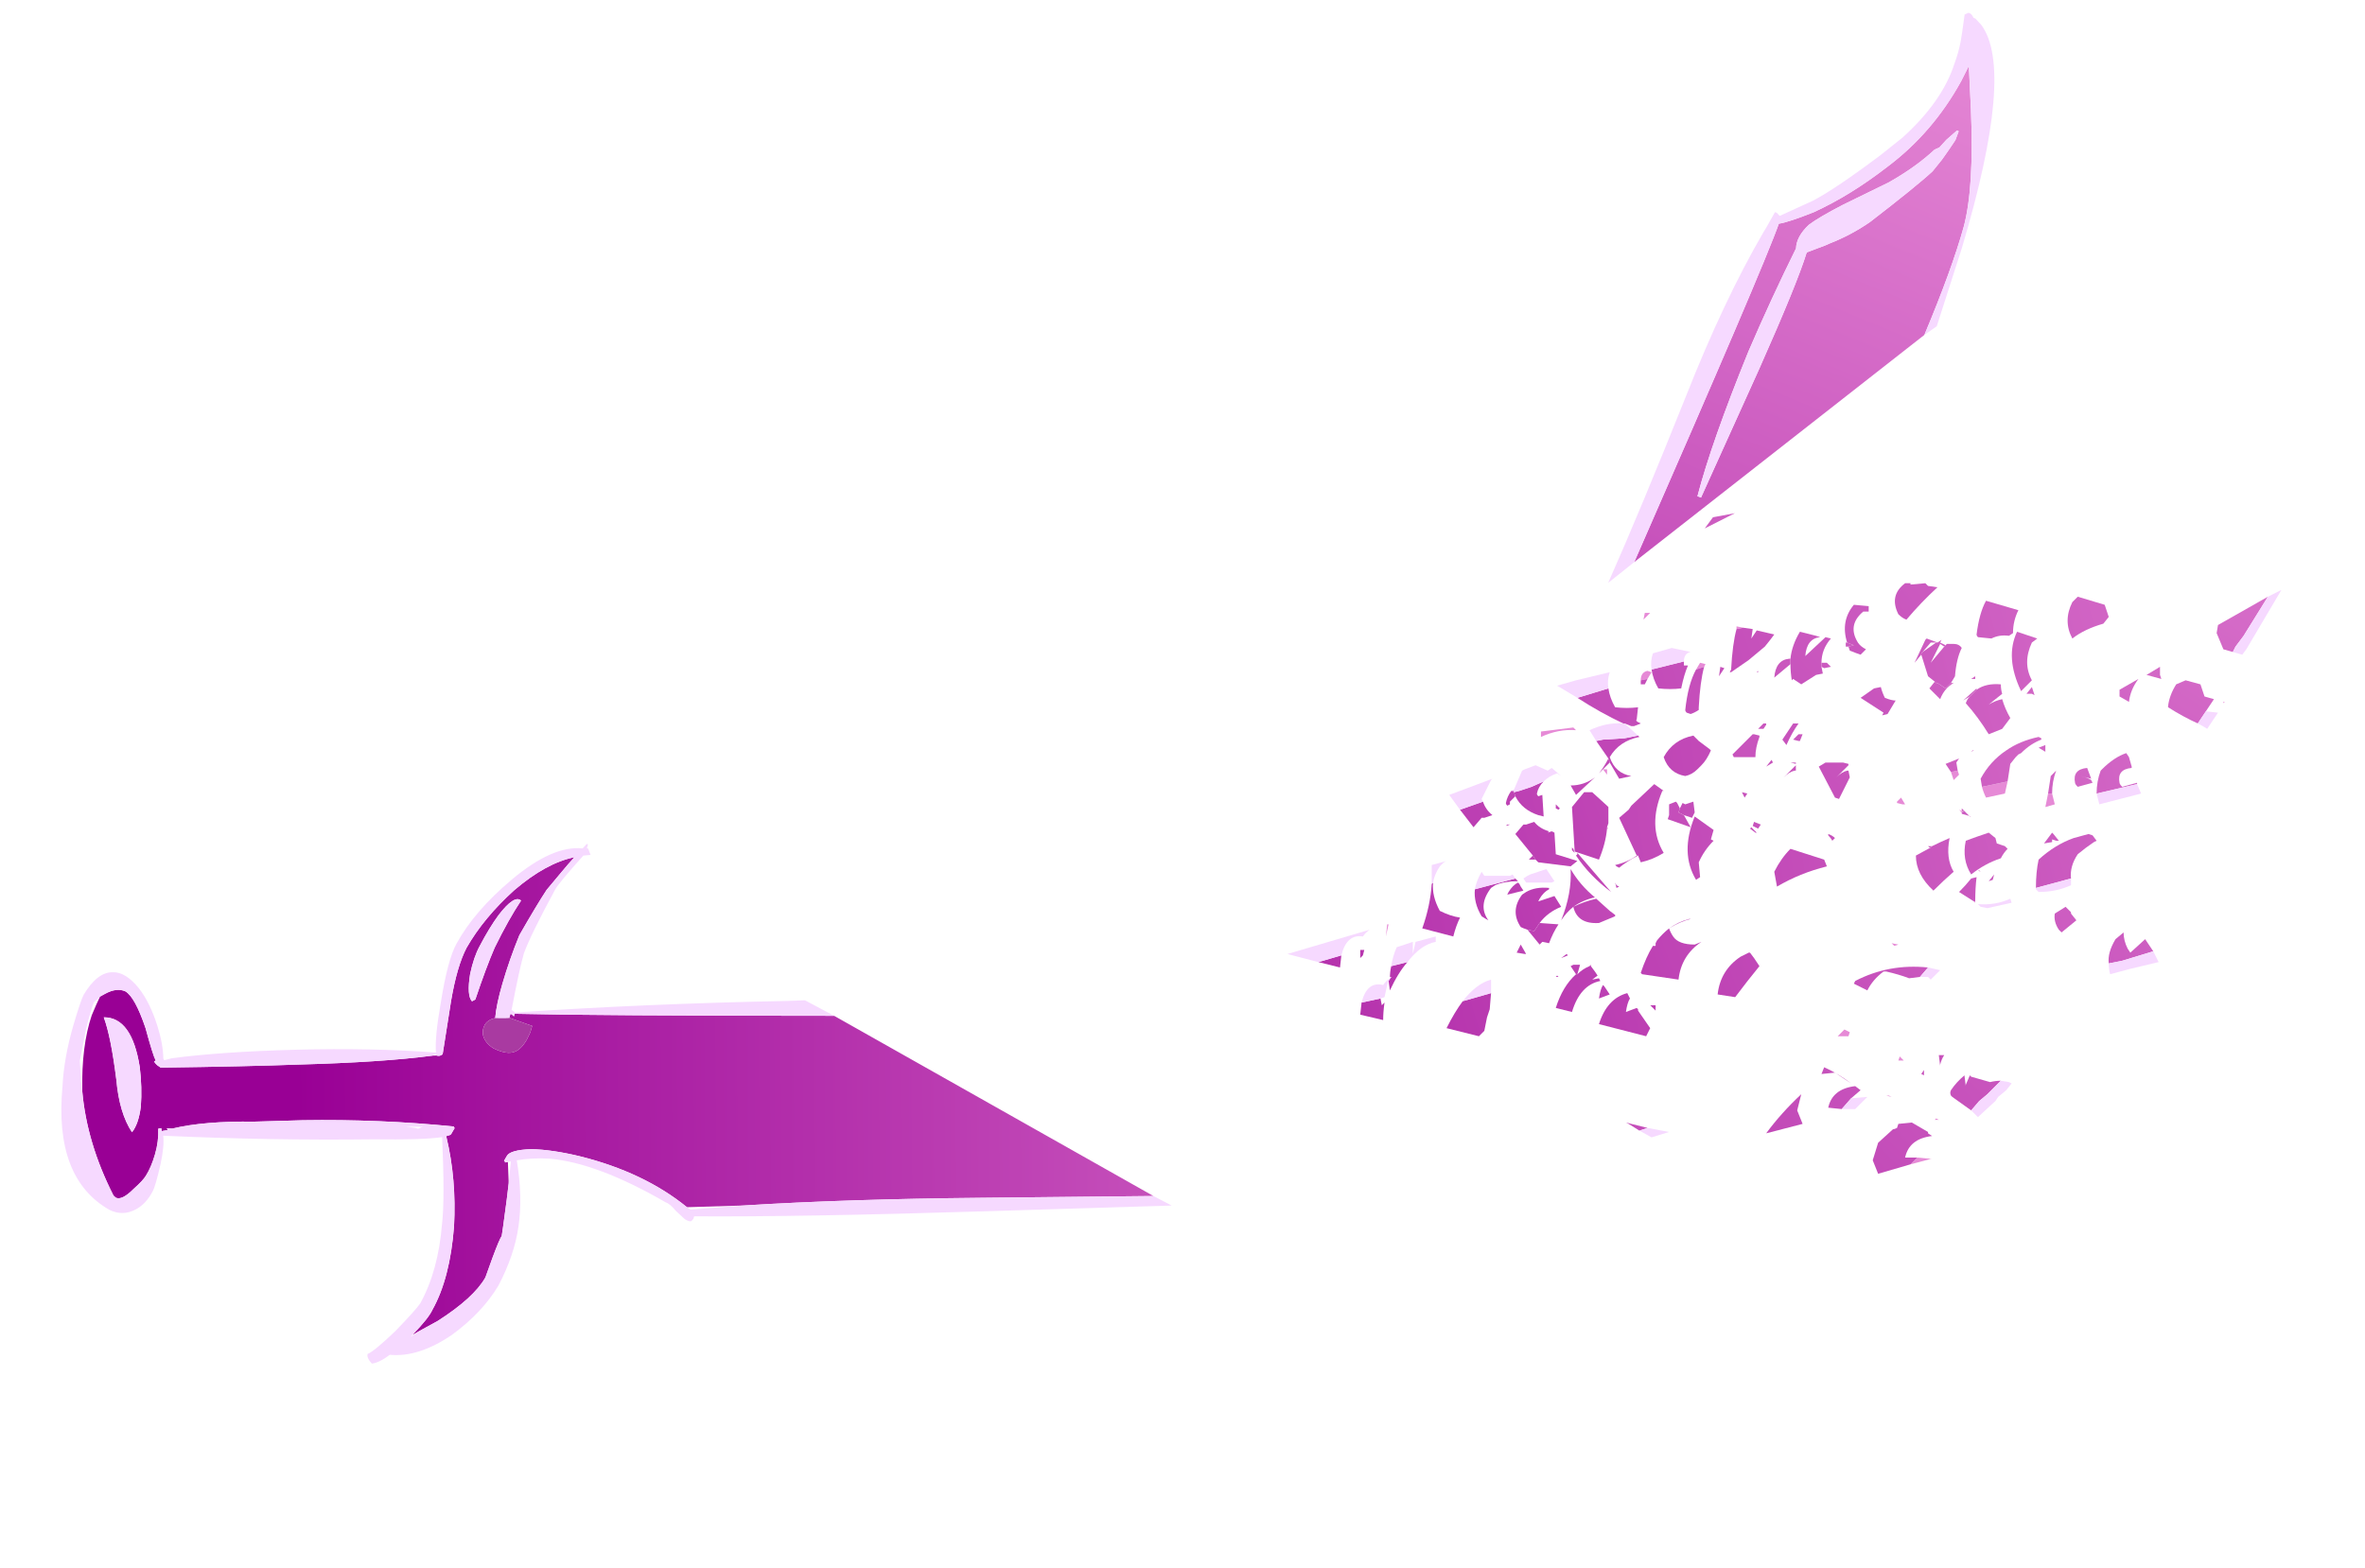 <?xml version="1.0" encoding="UTF-8" standalone="no"?>
<svg xmlns:ffdec="https://www.free-decompiler.com/flash" xmlns:xlink="http://www.w3.org/1999/xlink" ffdec:objectType="frame" height="407.05px" width="613.75px" xmlns="http://www.w3.org/2000/svg">
  <g transform="matrix(1.0, 0.0, 0.0, 1.0, 301.9, 250.8)">
    <use ffdec:characterId="2367" height="13.7" transform="matrix(6.36, -2.904, 2.904, 6.36, 75.662, -186.626)" width="21.25" xlink:href="#shape0"/>
    <use ffdec:characterId="2368" height="22.35" transform="matrix(6.713, 1.96, -1.96, 6.713, -256.594, -74.597)" width="41.0" xlink:href="#shape1"/>
    <use ffdec:characterId="2375" height="21.9" transform="matrix(7.0, 0.0, 0.0, 7.0, 32.2, -99.4)" width="36.85" xlink:href="#shape2"/>
  </g>
  <defs>
    <g id="shape0" transform="matrix(1.0, 0.0, 0.0, 1.0, 0.0, 13.7)">
      <path d="M5.35 -0.4 L4.1 -0.35 4.55 -0.6 5.35 -0.4" fill="url(#gradient0)" fill-rule="evenodd" stroke="none"/>
      <path d="M14.5 -3.5 L1.2 -0.3 Q10.15 -8.3 11.3 -9.5 11.65 -9.4 12.65 -9.35 14.15 -9.35 15.85 -9.75 17.9 -10.2 19.65 -11.5 L20.15 -11.9 19.55 -10.4 Q18.45 -7.7 17.5 -6.55 16.45 -5.3 14.5 -3.5 M4.35 -1.55 L4.45 -1.45 8.4 -4.9 Q11.0 -7.2 11.8 -8.1 L12.55 -8.05 12.7 -8.05 Q13.55 -8.0 14.4 -8.15 16.55 -8.65 17.3 -8.9 L17.8 -9.15 Q18.15 -9.35 18.55 -9.6 L18.8 -9.85 18.75 -9.9 18.25 -9.75 17.9 -9.6 17.7 -9.6 Q16.8 -9.3 15.65 -9.2 L13.75 -9.15 Q12.75 -9.1 12.3 -9.0 11.7 -8.8 11.5 -8.4 9.9 -7.1 8.3 -5.65 5.65 -3.15 4.35 -1.55" fill="url(#gradient1)" fill-rule="evenodd" stroke="none"/>
      <path d="M1.2 -0.3 L0.0 0.0 Q2.2 -1.95 5.5 -5.1 8.25 -7.75 10.65 -9.45 L10.8 -9.55 11.35 -9.95 11.4 -9.9 11.45 -9.75 12.8 -9.75 Q13.75 -9.8 15.8 -10.25 L16.8 -10.5 Q18.7 -11.1 19.7 -12.2 20.0 -12.5 20.25 -12.85 L20.45 -13.15 20.8 -13.7 20.95 -13.7 Q21.05 -13.65 21.05 -13.45 L21.1 -13.4 21.2 -13.1 Q21.65 -11.05 17.1 -5.85 16.15 -4.8 15.05 -3.6 L14.5 -3.5 Q16.45 -5.3 17.5 -6.55 18.45 -7.7 19.55 -10.4 L20.15 -11.9 19.65 -11.5 Q17.9 -10.2 15.85 -9.75 14.15 -9.35 12.65 -9.35 11.65 -9.4 11.3 -9.5 10.15 -8.3 1.2 -0.3 M4.35 -1.55 Q5.65 -3.15 8.3 -5.65 9.9 -7.1 11.5 -8.4 11.7 -8.8 12.3 -9.0 12.75 -9.1 13.75 -9.15 L15.65 -9.2 Q16.8 -9.3 17.7 -9.6 L17.9 -9.6 18.25 -9.75 18.75 -9.9 18.8 -9.85 18.55 -9.6 Q18.15 -9.35 17.8 -9.15 L17.3 -8.9 Q16.55 -8.65 14.4 -8.15 13.55 -8.0 12.7 -8.05 L12.55 -8.05 11.8 -8.1 Q11.0 -7.2 8.4 -4.9 L4.45 -1.45 4.35 -1.55" fill="#f6d9ff" fill-rule="evenodd" stroke="none"/>
    </g>
    <linearGradient color-interpolation="linearRGB" gradientTransform="matrix(0.034, -0.008, 0.005, 0.02, -4.0, 3.7)" gradientUnits="userSpaceOnUse" id="gradient0" spreadMethod="pad" x1="-819.2" x2="819.2">
      <stop offset="0.0" stop-color="#990095"/>
      <stop offset="0.988" stop-color="#e68ad6"/>
    </linearGradient>
    <linearGradient color-interpolation="linearRGB" gradientTransform="matrix(0.026, -0.024, 0.014, 0.015, 1.35, 6.4)" gradientUnits="userSpaceOnUse" id="gradient1" spreadMethod="pad" x1="-819.2" x2="819.2">
      <stop offset="0.0" stop-color="#990095"/>
      <stop offset="0.988" stop-color="#e68ad6"/>
    </linearGradient>
    <g id="shape1" transform="matrix(1.0, 0.0, 0.0, 1.0, 0.0, 22.35)">
      <path d="M19.55 -22.35 L19.55 -22.35" fill="url(#gradient2)" fill-rule="evenodd" stroke="none"/>
      <path d="M27.0 -17.2 L40.25 -14.1 34.15 -12.25 Q29.35 -10.8 25.75 -9.5 L23.75 -8.85 Q21.85 -9.65 19.4 -9.55 18.35 -9.5 17.6 -9.3 16.85 -9.05 16.8 -8.8 L16.75 -8.6 Q16.8 -8.6 16.8 -8.55 L16.9 -8.6 17.15 -7.85 17.25 -7.25 Q17.45 -5.95 17.45 -5.9 17.4 -5.75 17.35 -5.05 L17.3 -4.25 Q17.1 -3.4 16.05 -2.2 L15.5 -1.65 15.3 -1.45 Q15.7 -2.2 15.75 -2.55 16.05 -3.85 15.65 -5.75 15.25 -7.45 14.45 -8.85 L14.45 -8.85 14.45 -8.9 Q14.6 -8.95 14.6 -9.05 L14.65 -9.25 14.6 -9.3 Q11.9 -8.8 9.15 -7.95 L7.45 -7.4 Q5.65 -6.9 4.6 -6.3 L4.4 -6.25 4.45 -6.2 4.25 -6.1 4.2 -6.2 4.1 -6.15 Q4.25 -5.7 4.25 -5.2 4.25 -4.7 4.15 -4.35 4.1 -4.15 3.85 -3.75 3.55 -3.2 3.3 -3.25 L3.2 -3.3 Q1.7 -4.9 1.0 -6.7 0.5 -8.3 0.55 -9.5 0.6 -9.95 0.65 -10.25 L0.8 -10.4 Q1.15 -10.75 1.5 -10.7 1.9 -10.6 2.6 -9.6 3.15 -8.7 3.3 -8.55 L3.25 -8.5 Q3.3 -8.45 3.4 -8.4 L3.55 -8.35 Q6.65 -9.3 8.45 -9.9 11.4 -10.85 13.1 -11.6 L13.25 -11.65 Q13.35 -11.65 13.4 -11.7 L13.45 -11.75 13.45 -11.8 13.2 -13.75 Q13.05 -15.05 13.2 -15.8 13.5 -17.05 14.3 -18.35 15.15 -19.65 16.1 -20.15 15.95 -19.85 15.8 -19.5 L15.45 -18.7 Q15.25 -18.05 14.95 -16.8 14.85 -15.85 14.85 -14.9 14.85 -14.1 14.95 -13.6 14.7 -13.45 14.65 -13.25 14.6 -13.05 14.7 -12.85 14.85 -12.6 15.2 -12.5 15.75 -12.4 16.0 -12.6 16.2 -12.75 16.3 -13.15 L16.35 -13.45 16.35 -13.7 15.45 -13.75 15.45 -13.9 15.5 -13.9 15.6 -13.85 15.6 -13.95 Q18.6 -14.75 27.0 -17.2 M2.8 -8.15 Q2.0 -9.85 1.0 -9.55 1.45 -8.95 2.1 -7.45 2.55 -6.3 3.2 -5.75 3.35 -6.1 3.25 -6.75 3.1 -7.45 2.8 -8.15 M13.65 -16.0 Q13.55 -15.55 13.6 -14.9 13.7 -14.1 13.95 -13.95 L14.05 -14.05 Q14.1 -15.3 14.2 -16.1 14.4 -17.25 14.65 -18.05 14.35 -18.2 14.0 -17.3 13.8 -16.75 13.65 -16.0" fill="url(#gradient3)" fill-rule="evenodd" stroke="none"/>
      <path d="M14.95 -13.6 L15.3 -13.7 15.45 -13.75 16.35 -13.7 16.35 -13.45 16.3 -13.15 Q16.2 -12.75 16.0 -12.6 15.75 -12.4 15.2 -12.5 14.85 -12.6 14.7 -12.85 14.6 -13.05 14.65 -13.25 14.7 -13.45 14.95 -13.6" fill="#a93aa1" fill-rule="evenodd" stroke="none"/>
      <path d="M40.25 -14.1 L41.0 -13.95 34.55 -11.85 Q27.8 -9.65 24.1 -8.6 L24.1 -8.5 24.05 -8.4 Q24.0 -8.35 23.8 -8.4 L23.4 -8.6 Q23.1 -8.8 22.95 -8.8 20.1 -9.5 18.35 -9.15 17.7 -9.0 17.2 -8.75 17.8 -7.5 17.95 -6.4 18.1 -5.35 17.85 -4.1 17.55 -2.95 16.7 -1.85 15.75 -0.7 14.7 -0.5 14.4 -0.1 14.15 0.0 13.9 -0.15 13.9 -0.3 14.1 -0.45 14.65 -1.4 15.15 -2.35 15.25 -2.65 15.55 -4.0 15.2 -5.7 15.05 -6.6 14.3 -8.8 13.65 -8.5 11.85 -8.0 8.25 -6.9 4.35 -5.95 4.5 -5.6 4.55 -4.9 4.6 -4.05 4.55 -3.85 4.45 -3.35 4.15 -3.05 3.75 -2.65 3.2 -2.75 0.9 -3.3 0.25 -6.65 0.0 -7.7 0.0 -8.95 0.0 -9.9 0.05 -10.15 0.3 -11.1 0.85 -11.25 1.3 -11.4 1.95 -10.95 2.5 -10.55 3.0 -9.8 3.4 -9.2 3.55 -8.7 L3.6 -8.65 3.85 -8.8 Q5.55 -9.55 8.2 -10.4 10.85 -11.25 13.2 -11.75 13.0 -12.25 12.85 -13.6 12.65 -15.2 12.8 -15.85 13.1 -17.2 14.1 -18.7 15.2 -20.35 16.3 -20.55 L16.4 -20.75 16.45 -20.75 16.45 -20.6 16.5 -20.6 16.65 -20.4 16.4 -20.3 Q15.8 -19.05 15.75 -18.8 15.35 -16.95 15.3 -16.2 15.3 -15.6 15.45 -14.05 15.5 -14.05 15.6 -14.0 20.25 -15.7 25.2 -17.25 L25.8 -17.45 27.0 -17.2 Q18.6 -14.75 15.6 -13.95 L15.6 -13.85 15.5 -13.9 15.45 -13.9 15.45 -13.75 15.3 -13.7 14.95 -13.6 Q14.85 -14.1 14.85 -14.9 14.85 -15.85 14.95 -16.8 15.25 -18.05 15.45 -18.7 L15.8 -19.5 Q15.95 -19.85 16.1 -20.15 15.15 -19.65 14.3 -18.35 13.5 -17.05 13.2 -15.8 13.05 -15.05 13.2 -13.75 L13.45 -11.8 13.45 -11.75 13.4 -11.7 Q13.35 -11.65 13.25 -11.65 L13.2 -11.7 13.1 -11.6 Q11.4 -10.85 8.45 -9.9 6.65 -9.3 3.55 -8.35 L3.4 -8.4 Q3.3 -8.45 3.25 -8.5 L3.3 -8.55 Q3.15 -8.7 2.6 -9.6 1.9 -10.6 1.5 -10.7 1.15 -10.75 0.8 -10.4 L0.65 -10.25 0.5 -10.0 Q0.45 -9.75 0.5 -8.85 0.55 -8.3 0.6 -7.75 L0.85 -7.05 1.0 -6.7 Q1.7 -4.9 3.2 -3.3 L3.3 -3.25 Q3.55 -3.2 3.85 -3.75 4.1 -4.15 4.15 -4.35 4.25 -4.7 4.25 -5.2 4.25 -5.7 4.1 -6.15 L4.2 -6.2 4.25 -6.1 4.45 -6.2 4.4 -6.25 4.6 -6.3 Q5.65 -6.9 7.45 -7.4 L9.15 -7.95 Q11.9 -8.8 14.6 -9.3 L14.65 -9.25 14.6 -9.05 Q14.6 -8.95 14.45 -8.9 L14.45 -8.85 14.45 -8.85 Q15.25 -7.45 15.65 -5.75 16.05 -3.85 15.75 -2.55 15.7 -2.2 15.3 -1.45 L15.25 -1.35 15.5 -1.65 16.05 -2.2 Q17.1 -3.4 17.3 -4.25 L17.35 -5.05 Q17.4 -5.75 17.45 -5.9 17.45 -5.95 17.25 -7.25 L17.15 -7.85 17.0 -8.65 16.9 -8.6 16.8 -8.55 Q16.8 -8.6 16.75 -8.6 L16.8 -8.8 Q16.85 -9.05 17.6 -9.3 18.35 -9.5 19.4 -9.55 21.85 -9.65 23.75 -8.85 L23.9 -8.8 25.75 -9.5 Q29.35 -10.8 34.15 -12.25 L40.25 -14.1 M13.65 -16.0 Q13.8 -16.75 14.0 -17.3 14.35 -18.2 14.65 -18.05 14.4 -17.25 14.2 -16.1 14.1 -15.3 14.05 -14.05 L13.95 -13.95 Q13.7 -14.1 13.6 -14.9 13.55 -15.55 13.65 -16.0 M2.8 -8.15 Q3.1 -7.45 3.25 -6.75 3.35 -6.1 3.2 -5.75 2.55 -6.3 2.1 -7.45 1.45 -8.95 1.0 -9.55 2.0 -9.85 2.8 -8.15 M13.45 -8.95 L12.9 -8.8 13.25 -8.85 13.35 -8.85 Q13.45 -8.9 13.5 -9.0 L13.45 -8.95" fill="#f6d9ff" fill-rule="evenodd" stroke="none"/>
    </g>
    <linearGradient color-interpolation="linearRGB" gradientTransform="matrix(0.03, -0.018, 0.01, 0.018, 40.5, -21.1)" gradientUnits="userSpaceOnUse" id="gradient2" spreadMethod="pad" x1="-819.2" x2="819.2">
      <stop offset="0.0" stop-color="#990095"/>
      <stop offset="0.988" stop-color="#e68ad6"/>
    </linearGradient>
    <linearGradient color-interpolation="linearRGB" gradientTransform="matrix(0.033, -0.01, 0.006, 0.02, 36.4, -14.6)" gradientUnits="userSpaceOnUse" id="gradient3" spreadMethod="pad" x1="-819.2" x2="819.2">
      <stop offset="0.0" stop-color="#990095"/>
      <stop offset="0.988" stop-color="#e68ad6"/>
    </linearGradient>
    <g id="shape2" transform="matrix(1.0, 0.0, 0.0, 1.0, -4.6, 14.2)">
      <path d="M8.35 -1.55 L8.25 -1.1 8.3 -1.55 8.35 -1.55 M21.5 -12.55 L21.25 -12.5 21.25 -12.6 21.5 -12.55 M17.8 -12.85 L17.85 -13.1 18.05 -13.1 17.8 -12.85 M17.7 -10.6 Q17.7 -10.9 17.95 -10.95 L18.1 -10.9 17.95 -10.65 17.7 -10.6 M19.75 -11.0 L19.9 -11.25 20.1 -11.2 20.05 -11.1 19.75 -11.0 M17.25 -11.9 L17.25 -11.9 M14.0 -8.5 L14.0 -8.7 15.2 -8.85 15.3 -8.75 Q14.65 -8.8 14.0 -8.5 M16.45 -7.3 L16.45 -7.1 16.3 -7.3 16.45 -7.3 M15.7 -6.45 L15.6 -6.45 15.7 -6.45 M16.45 -5.1 L16.45 -5.15 16.5 -5.1 16.45 -5.1 M29.45 -7.25 L29.5 -7.1 29.3 -6.9 29.2 -7.2 29.45 -7.25 M31.3 -6.85 L31.2 -6.4 30.5 -6.25 Q30.4 -6.45 30.35 -6.65 L31.3 -6.85 M27.35 -6.25 L27.5 -6.0 27.4 -6.0 27.2 -6.05 27.2 -6.1 27.35 -6.25 M27.25 -0.8 L27.1 -0.75 27.0 -0.85 27.25 -0.8 M32.95 -6.4 Q33.0 -6.2 33.05 -6.0 L32.7 -5.9 32.8 -6.4 32.95 -6.4 M29.6 -5.7 L29.5 -5.8 29.6 -5.75 29.7 -5.75 29.6 -5.7 M30.1 -2.4 L30.1 -2.35 30.05 -2.4 30.1 -2.4 M39.3 -9.75 L39.3 -9.8 39.35 -9.8 39.3 -9.75 M27.3 3.35 L27.45 3.5 27.25 3.5 27.3 3.35 M25.25 2.35 L25.45 2.45 25.4 2.6 25.0 2.6 25.25 2.35 M26.9 4.8 L27.0 4.85 26.8 4.8 26.9 4.8 M27.95 7.1 L28.5 7.15 28.45 7.15 27.7 7.35 27.95 7.1 M28.75 5.7 L28.6 5.7 28.65 5.65 28.75 5.7" fill="#e68ad6" fill-rule="evenodd" stroke="none"/>
      <path d="M11.85 -6.1 Q11.95 -5.8 12.2 -5.6 L11.9 -5.5 11.8 -5.5 11.5 -5.15 11.0 -5.8 11.85 -6.1 M12.9 -6.5 L13.0 -6.5 13.0 -6.45 13.05 -6.3 12.85 -6.1 12.85 -6.0 12.75 -5.95 Q12.7 -6.0 12.7 -6.05 12.75 -6.3 12.9 -6.5 M13.8 -3.95 L13.55 -3.95 13.7 -4.1 13.8 -3.95 M12.85 -5.25 L12.7 -5.2 12.75 -5.25 12.85 -5.25" fill="url(#gradient4)" fill-rule="evenodd" stroke="none"/>
      <path d="M6.6 -0.4 L6.55 0.05 5.75 -0.15 6.6 -0.4 M7.3 -0.3 Q7.3 -0.45 7.3 -0.6 L7.45 -0.6 7.4 -0.4 7.3 -0.3" fill="url(#gradient5)" fill-rule="evenodd" stroke="none"/>
      <path d="M10.0 -3.1 Q9.95 -2.6 10.25 -2.05 10.65 -1.85 11.0 -1.8 10.85 -1.5 10.75 -1.1 L9.6 -1.4 Q9.9 -2.25 9.95 -3.05 L10.0 -3.1 M13.25 -0.8 L13.45 -0.45 13.4 -0.45 13.1 -0.5 13.25 -0.8" fill="url(#gradient6)" fill-rule="evenodd" stroke="none"/>
      <path d="M21.25 -12.5 L21.5 -12.55 21.85 -12.5 21.8 -12.15 22.0 -12.45 22.65 -12.3 22.5 -12.1 22.3 -11.85 21.7 -11.35 21.05 -10.9 21.0 -10.9 21.05 -11.0 Q21.1 -11.95 21.25 -12.5" fill="url(#gradient7)" fill-rule="evenodd" stroke="none"/>
      <path d="M20.8 -11.05 L20.6 -10.75 20.65 -11.1 20.8 -11.05 M19.75 -11.0 L20.05 -11.1 Q19.9 -10.55 19.85 -9.6 L19.85 -9.5 Q19.7 -9.4 19.55 -9.35 L19.4 -9.4 Q19.35 -9.45 19.35 -9.5 19.45 -10.45 19.75 -11.0" fill="url(#gradient8)" fill-rule="evenodd" stroke="none"/>
      <path d="M22.0 -10.9 L22.05 -10.95 22.05 -10.9 22.0 -10.9" fill="url(#gradient9)" fill-rule="evenodd" stroke="none"/>
      <path d="M18.1 -11.0 L19.3 -11.3 19.3 -11.15 19.45 -11.15 Q19.3 -10.8 19.2 -10.3 18.8 -10.25 18.35 -10.3 18.15 -10.65 18.1 -11.0" fill="url(#gradient10)" fill-rule="evenodd" stroke="none"/>
      <path d="M17.95 -10.65 L17.85 -10.45 17.7 -10.45 17.7 -10.6 17.95 -10.65 M16.5 -10.3 Q16.55 -9.95 16.75 -9.6 17.2 -9.55 17.6 -9.6 L17.55 -9.15 Q17.5 -9.1 17.6 -9.05 L17.7 -9.0 17.45 -8.9 17.35 -8.9 17.1 -9.0 17.05 -9.0 Q16.2 -9.4 15.35 -9.95 L16.5 -10.3" fill="url(#gradient11)" fill-rule="evenodd" stroke="none"/>
      <path d="M17.6 -8.55 L17.65 -8.5 Q16.9 -8.35 16.55 -7.75 16.75 -7.15 17.35 -7.05 L16.9 -6.95 16.55 -7.55 16.5 -7.7 16.05 -8.35 16.3 -8.4 17.1 -8.45 17.6 -8.55" fill="url(#gradient12)" fill-rule="evenodd" stroke="none"/>
      <path d="M19.8 -7.3 Q19.6 -7.1 19.35 -7.05 18.75 -7.15 18.55 -7.75 18.9 -8.4 19.65 -8.55 L19.85 -8.35 Q20.05 -8.2 20.25 -8.05 L20.3 -8.0 Q20.15 -7.65 19.95 -7.45 L19.8 -7.3" fill="url(#gradient13)" fill-rule="evenodd" stroke="none"/>
      <path d="M22.35 -9.0 L22.35 -8.95 22.25 -8.8 22.05 -8.8 22.25 -9.0 22.35 -9.0 M21.2 -7.95 L21.85 -8.6 21.9 -8.6 22.1 -8.55 22.1 -8.5 Q21.95 -8.1 21.95 -7.75 L21.15 -7.75 21.1 -7.85 21.2 -7.95 M21.55 -6.25 L21.45 -6.45 21.65 -6.4 21.55 -6.25" fill="url(#gradient14)" fill-rule="evenodd" stroke="none"/>
      <path d="M22.95 -8.4 L23.35 -9.0 23.55 -9.0 Q23.3 -8.65 23.1 -8.2 L22.95 -8.4 M23.25 -11.4 L23.25 -11.2 22.65 -10.7 Q22.7 -11.35 23.2 -11.4 L23.25 -11.4 M24.4 -11.1 Q24.4 -11.2 24.4 -11.25 L24.6 -11.25 24.75 -11.1 24.5 -11.05 24.4 -11.1" fill="url(#gradient15)" fill-rule="evenodd" stroke="none"/>
      <path d="M22.35 -7.4 L22.55 -7.65 22.6 -7.55 22.35 -7.4 M23.6 -8.35 L23.55 -8.35 23.35 -8.4 23.55 -8.6 23.7 -8.6 23.6 -8.35 M23.25 -7.55 L23.45 -7.55 23.45 -7.5 23.25 -7.55 M23.45 -7.25 L23.4 -7.25 Q23.2 -7.2 23.0 -7.0 L23.45 -7.45 Q23.45 -7.35 23.45 -7.25" fill="url(#gradient16)" fill-rule="evenodd" stroke="none"/>
      <path d="M16.55 -7.55 L16.15 -7.15 Q16.35 -7.4 16.5 -7.7 L16.55 -7.55 M15.1 -6.7 Q15.6 -6.7 16.0 -7.0 L15.3 -6.35 15.1 -6.7" fill="url(#gradient17)" fill-rule="evenodd" stroke="none"/>
      <path d="M15.7 -6.45 L15.9 -6.45 16.45 -5.95 16.5 -5.9 16.5 -5.3 16.45 -5.15 16.45 -5.1 Q16.4 -4.55 16.15 -3.95 L15.25 -4.25 15.15 -5.9 15.6 -6.45 15.7 -6.45" fill="url(#gradient18)" fill-rule="evenodd" stroke="none"/>
      <path d="M17.55 -4.1 L16.9 -5.5 17.25 -5.8 17.35 -5.95 18.2 -6.75 18.55 -6.5 18.5 -6.5 Q17.95 -5.2 18.55 -4.2 18.15 -3.95 17.7 -3.85 L17.6 -4.1 17.55 -4.1 M19.3 -5.6 L19.1 -5.7 19.15 -5.85 19.25 -6.05 19.35 -6.0 19.65 -6.1 19.7 -5.7 19.6 -5.5 19.3 -5.6" fill="url(#gradient19)" fill-rule="evenodd" stroke="none"/>
      <path d="M14.65 -5.8 L14.55 -5.85 14.55 -6.0 14.7 -5.85 14.65 -5.8" fill="url(#gradient20)" fill-rule="evenodd" stroke="none"/>
      <path d="M15.3 -4.1 L15.35 -4.15 15.35 -4.2 16.6 -2.75 Q15.8 -3.35 15.3 -4.1 M15.15 -4.3 L15.15 -4.4 15.2 -4.35 15.25 -4.2 15.15 -4.3" fill="url(#gradient21)" fill-rule="evenodd" stroke="none"/>
      <path d="M13.7 -4.1 L13.05 -4.9 13.35 -5.25 13.45 -5.25 13.75 -5.35 Q13.95 -5.1 14.3 -5.0 L14.25 -4.95 14.4 -5.0 14.5 -4.95 14.55 -4.15 15.35 -3.9 15.1 -3.7 13.9 -3.85 13.8 -3.95 13.7 -4.1" fill="url(#gradient22)" fill-rule="evenodd" stroke="none"/>
      <path d="M17.55 -4.1 L17.6 -4.1 Q17.2 -3.9 16.9 -3.65 L16.8 -3.7 16.75 -3.75 Q17.2 -3.85 17.55 -4.1 M19.15 -5.85 L19.1 -5.7 19.3 -5.6 19.55 -5.15 18.7 -5.45 18.75 -5.6 18.75 -6.0 19.0 -6.1 19.05 -6.05 19.15 -5.85" fill="url(#gradient23)" fill-rule="evenodd" stroke="none"/>
      <path d="M13.0 -6.45 L13.2 -6.5 13.65 -6.65 14.1 -6.85 Q13.9 -6.65 13.85 -6.4 13.85 -6.35 13.9 -6.3 L14.05 -6.35 14.1 -5.55 13.9 -5.6 Q13.3 -5.8 13.05 -6.3 L13.0 -6.45" fill="url(#gradient24)" fill-rule="evenodd" stroke="none"/>
      <path d="M13.5 -1.35 Q13.35 -1.4 13.25 -1.45 12.85 -2.05 13.3 -2.65 L13.45 -2.75 Q13.8 -2.95 14.3 -2.9 L14.3 -2.85 Q14.1 -2.75 13.95 -2.5 L13.9 -2.4 14.5 -2.6 14.75 -2.2 Q14.25 -2.0 13.95 -1.6 L13.75 -1.3 13.5 -1.35" fill="url(#gradient25)" fill-rule="evenodd" stroke="none"/>
      <path d="M13.05 -3.25 L13.15 -3.15 Q12.65 -3.15 12.3 -3.0 L12.15 -2.9 Q11.65 -2.25 12.05 -1.7 11.95 -1.75 11.8 -1.85 11.5 -2.35 11.55 -2.85 L13.05 -3.25 M13.2 -3.05 L13.25 -2.95 13.35 -2.8 12.75 -2.65 12.8 -2.75 Q12.95 -3.0 13.15 -3.1 L13.2 -3.05" fill="url(#gradient26)" fill-rule="evenodd" stroke="none"/>
      <path d="M13.5 -1.35 L13.75 -1.3 13.95 -1.6 14.65 -1.55 Q14.45 -1.25 14.3 -0.85 L14.05 -0.9 13.95 -0.8 13.5 -1.35 M16.75 -1.9 L16.75 -1.85 16.15 -1.6 Q15.35 -1.55 15.2 -2.2 14.95 -2.0 14.75 -1.7 15.15 -2.7 15.1 -3.6 15.45 -3.0 16.0 -2.55 15.55 -2.45 15.2 -2.2 15.6 -2.4 16.05 -2.5 L16.55 -2.05 16.75 -1.9" fill="url(#gradient27)" fill-rule="evenodd" stroke="none"/>
      <path d="M16.9 -2.95 L16.8 -2.9 16.75 -3.1 16.8 -3.0 16.9 -2.95" fill="url(#gradient28)" fill-rule="evenodd" stroke="none"/>
      <path d="M15.35 0.3 Q15.55 0.1 15.8 0.0 L15.85 -0.05 15.85 0.0 16.0 0.2 16.1 0.35 15.9 0.5 16.15 0.45 16.2 0.55 Q15.45 0.7 15.15 1.7 L14.55 1.55 Q14.8 0.75 15.3 0.3 L15.35 0.3 M16.35 0.75 L16.55 1.05 16.15 1.2 Q16.2 0.85 16.3 0.7 L16.35 0.75" fill="url(#gradient29)" fill-rule="evenodd" stroke="none"/>
      <path d="M15.3 0.3 L15.1 0.0 15.2 -0.05 15.45 -0.05 15.35 0.3 15.3 0.3" fill="url(#gradient30)" fill-rule="evenodd" stroke="none"/>
      <path d="M14.95 -0.45 L15.0 -0.4 14.75 -0.3 14.95 -0.45" fill="url(#gradient31)" fill-rule="evenodd" stroke="none"/>
      <path d="M17.25 -0.05 L17.25 -0.05 M19.5 -1.3 L19.5 -1.3" fill="url(#gradient32)" fill-rule="evenodd" stroke="none"/>
      <path d="M20.4 -5.05 L20.3 -4.7 20.4 -4.65 Q20.05 -4.3 19.85 -3.85 L19.9 -3.3 19.75 -3.2 Q19.15 -4.2 19.7 -5.55 L20.4 -5.05" fill="url(#gradient33)" fill-rule="evenodd" stroke="none"/>
      <path d="M21.8 -5.15 L22.0 -4.95 21.95 -4.95 21.75 -5.1 21.8 -5.15 M22.15 -5.25 L22.05 -5.1 Q21.95 -5.15 21.85 -5.2 L21.9 -5.35 22.15 -5.25" fill="url(#gradient34)" fill-rule="evenodd" stroke="none"/>
      <path d="M18.3 -0.95 Q18.5 -1.2 18.75 -1.4 18.8 -1.25 18.9 -1.1 19.1 -0.8 19.7 -0.8 L19.95 -0.9 Q19.2 -0.4 19.1 0.5 L17.75 0.3 17.7 0.25 Q17.9 -0.35 18.15 -0.75 L18.25 -0.75 18.25 -0.85 18.3 -0.95 M18.75 -1.4 Q19.1 -1.65 19.5 -1.75 L19.55 -1.75 Q19.15 -1.65 18.75 -1.4" fill="url(#gradient35)" fill-rule="evenodd" stroke="none"/>
      <path d="M22.75 -2.95 L22.65 -3.5 Q22.9 -4.0 23.25 -4.35 L24.5 -3.95 24.6 -3.7 Q23.6 -3.45 22.75 -2.95" fill="url(#gradient36)" fill-rule="evenodd" stroke="none"/>
      <path d="M21.75 -0.5 L21.9 -0.3 22.1 0.0 Q21.65 0.55 21.2 1.15 L20.55 1.05 Q20.65 0.15 21.4 -0.35 L21.7 -0.5 21.75 -0.5" fill="url(#gradient37)" fill-rule="evenodd" stroke="none"/>
      <path d="M27.7 -14.15 L28.25 -14.2 28.35 -14.1 28.7 -14.05 Q28.1 -13.5 27.55 -12.85 27.4 -12.9 27.25 -13.05 26.9 -13.75 27.5 -14.2 L27.7 -14.2 27.7 -14.15" fill="url(#gradient38)" fill-rule="evenodd" stroke="none"/>
      <path d="M33.7 -13.5 L33.9 -13.7 34.9 -13.4 35.05 -12.95 34.85 -12.7 Q34.15 -12.5 33.7 -12.15 33.35 -12.8 33.7 -13.5" fill="url(#gradient39)" fill-rule="evenodd" stroke="none"/>
      <path d="M32.2 -12.0 Q31.85 -11.25 32.2 -10.6 L31.8 -10.2 Q31.2 -11.45 31.65 -12.4 L32.4 -12.15 32.2 -12.0" fill="url(#gradient40)" fill-rule="evenodd" stroke="none"/>
      <path d="M31.7 -13.2 Q31.5 -12.8 31.5 -12.35 L31.35 -12.25 Q31.0 -12.3 30.7 -12.15 L30.2 -12.2 Q30.15 -12.25 30.15 -12.3 30.25 -13.1 30.5 -13.55 L31.7 -13.2" fill="url(#gradient41)" fill-rule="evenodd" stroke="none"/>
      <path d="M29.0 -11.9 L29.05 -11.95 29.3 -11.95 Q29.5 -11.95 29.6 -11.8 29.4 -11.4 29.35 -10.75 L29.2 -10.5 29.0 -10.3 28.7 -10.5 28.65 -10.5 28.6 -10.55 28.35 -10.75 28.1 -11.55 28.1 -11.6 28.15 -11.65 28.65 -12.0 28.7 -12.0 28.85 -12.1 28.8 -12.0 28.8 -11.95 28.45 -11.25 28.95 -11.85 29.0 -11.9" fill="url(#gradient42)" fill-rule="evenodd" stroke="none"/>
      <path d="M29.2 -10.5 L29.3 -10.5 Q28.95 -10.3 28.8 -9.9 L28.4 -10.3 28.6 -10.55 28.65 -10.5 28.7 -10.5 29.0 -10.3 29.2 -10.5 M28.1 -11.55 L27.85 -11.25 28.25 -12.1 28.3 -12.15 28.7 -12.0 28.65 -12.0 28.45 -12.0 28.15 -11.65 28.1 -11.6 28.1 -11.55 M28.8 -12.0 L29.0 -11.9 28.95 -11.85 28.8 -11.95 28.8 -12.0 M30.1 -10.75 L30.1 -10.65 29.95 -10.65 30.1 -10.75 M29.9 -10.0 L29.65 -9.85 30.15 -10.3 30.15 -10.25 29.9 -10.0" fill="url(#gradient43)" fill-rule="evenodd" stroke="none"/>
      <path d="M30.15 -10.25 Q30.5 -10.5 31.05 -10.45 31.05 -10.25 31.1 -10.1 L30.6 -9.7 Q30.85 -9.85 31.1 -9.9 31.2 -9.55 31.4 -9.2 L31.1 -8.8 Q30.85 -8.7 30.6 -8.6 30.2 -9.25 29.75 -9.75 29.8 -9.9 29.9 -10.0 L30.15 -10.25" fill="url(#gradient44)" fill-rule="evenodd" stroke="none"/>
      <path d="M29.95 -7.95 L30.0 -8.0 30.05 -8.0 29.95 -7.95" fill="url(#gradient45)" fill-rule="evenodd" stroke="none"/>
      <path d="M29.2 -7.2 L29.0 -7.5 Q29.25 -7.6 29.5 -7.7 L29.4 -7.55 29.45 -7.25 29.2 -7.2" fill="url(#gradient46)" fill-rule="evenodd" stroke="none"/>
      <path d="M31.25 -8.0 L31.25 -8.0" fill="url(#gradient47)" fill-rule="evenodd" stroke="none"/>
      <path d="M31.25 -8.0 Q31.75 -8.35 32.45 -8.5 L32.55 -8.45 32.55 -8.4 Q32.15 -8.25 31.8 -7.9 L31.7 -7.85 31.6 -7.75 31.4 -7.5 31.3 -6.85 30.35 -6.65 30.3 -6.95 Q30.65 -7.6 31.25 -8.0" fill="url(#gradient48)" fill-rule="evenodd" stroke="none"/>
      <path d="M32.2 -10.1 L32.0 -10.1 32.2 -10.35 32.3 -10.05 32.2 -10.1" fill="url(#gradient49)" fill-rule="evenodd" stroke="none"/>
      <path d="M32.7 -7.95 L32.45 -8.1 32.7 -8.2 32.7 -7.95" fill="url(#gradient50)" fill-rule="evenodd" stroke="none"/>
      <path d="M34.25 -7.35 L34.4 -6.95 34.0 -7.05 Q34.25 -7.0 34.4 -6.9 L34.45 -6.8 33.9 -6.65 Q33.8 -6.75 33.8 -6.8 33.7 -7.3 34.25 -7.35 M32.8 -6.4 L32.9 -7.05 33.1 -7.25 Q32.95 -6.85 32.95 -6.4 L32.8 -6.4" fill="url(#gradient51)" fill-rule="evenodd" stroke="none"/>
      <path d="M25.35 -12.0 Q25.1 -12.8 25.6 -13.4 L26.15 -13.35 26.15 -13.15 25.95 -13.15 Q25.35 -12.65 25.75 -12.0 25.85 -11.85 26.05 -11.75 L25.85 -11.55 Q25.7 -11.6 25.45 -11.7 L25.4 -11.85 25.6 -11.9 25.35 -12.0" fill="url(#gradient52)" fill-rule="evenodd" stroke="none"/>
      <path d="M25.35 -12.0 L25.6 -11.9 25.4 -11.85 25.3 -11.85 25.3 -12.0 25.35 -12.0 M23.25 -11.4 Q23.3 -11.9 23.6 -12.4 L24.2 -12.25 24.35 -12.2 Q23.85 -12.15 23.8 -11.5 L24.55 -12.2 24.75 -12.15 Q24.4 -11.75 24.4 -11.25 24.4 -11.2 24.4 -11.1 L24.45 -10.85 24.2 -10.8 23.65 -10.45 23.35 -10.65 23.3 -10.6 Q23.25 -10.9 23.25 -11.2 L23.25 -11.4" fill="url(#gradient53)" fill-rule="evenodd" stroke="none"/>
      <path d="M24.3 -7.4 L24.55 -7.55 25.2 -7.55 25.4 -7.5 25.4 -7.45 24.95 -7.0 Q25.15 -7.2 25.35 -7.25 L25.4 -7.25 25.45 -7.0 25.05 -6.2 24.9 -6.25 24.3 -7.4" fill="url(#gradient54)" fill-rule="evenodd" stroke="none"/>
      <path d="M27.15 -9.85 L26.85 -9.35 26.65 -9.3 26.7 -9.4 25.85 -9.95 26.35 -10.3 26.6 -10.35 Q26.65 -10.15 26.75 -9.95 27.0 -9.85 27.15 -9.85" fill="url(#gradient55)" fill-rule="evenodd" stroke="none"/>
      <path d="M28.45 -4.4 L28.4 -4.4 28.35 -4.45 28.5 -4.45 28.45 -4.4" fill="url(#gradient56)" fill-rule="evenodd" stroke="none"/>
      <path d="M28.5 -4.45 Q28.8 -4.6 29.15 -4.75 29.0 -4.0 29.3 -3.5 28.95 -3.2 28.55 -2.8 27.9 -3.4 27.9 -4.1 L28.45 -4.4 28.5 -4.45" fill="url(#gradient57)" fill-rule="evenodd" stroke="none"/>
      <path d="M24.65 -4.85 L24.65 -4.9 Q24.8 -4.85 24.9 -4.75 L24.8 -4.65 Q24.75 -4.75 24.65 -4.85" fill="url(#gradient58)" fill-rule="evenodd" stroke="none"/>
      <path d="M33.2 -4.65 L33.1 -4.65 32.95 -4.7 32.95 -4.6 32.65 -4.55 Q32.8 -4.75 32.95 -4.95 L33.0 -4.9 33.2 -4.65" fill="url(#gradient59)" fill-rule="evenodd" stroke="none"/>
      <path d="M32.35 -2.9 Q32.35 -3.5 32.45 -3.95 33.05 -4.5 33.75 -4.75 L34.3 -4.9 34.45 -4.85 34.6 -4.65 34.5 -4.6 Q34.2 -4.4 33.9 -4.15 33.6 -3.7 33.65 -3.25 L32.35 -2.9" fill="url(#gradient60)" fill-rule="evenodd" stroke="none"/>
      <path d="M29.7 -5.75 L29.9 -5.55 29.95 -5.55 29.6 -5.65 29.6 -5.7 29.7 -5.75 29.6 -5.75 29.6 -5.85 29.7 -5.75" fill="url(#gradient61)" fill-rule="evenodd" stroke="none"/>
      <path d="M31.05 -4.0 Q30.45 -3.8 29.95 -3.4 29.6 -3.95 29.75 -4.65 30.15 -4.8 30.6 -4.95 L30.85 -4.75 30.9 -4.55 31.2 -4.45 31.3 -4.35 Q31.15 -4.2 31.05 -4.0" fill="url(#gradient62)" fill-rule="evenodd" stroke="none"/>
      <path d="M30.8 -3.4 L30.75 -3.2 30.6 -3.15 30.8 -3.4" fill="url(#gradient63)" fill-rule="evenodd" stroke="none"/>
      <path d="M30.05 -2.4 L29.5 -2.75 Q29.75 -3.0 29.95 -3.25 L30.15 -3.3 Q30.1 -2.9 30.1 -2.4 L30.05 -2.4" fill="url(#gradient64)" fill-rule="evenodd" stroke="none"/>
      <path d="M30.2 -3.55 L30.25 -3.55 30.3 -3.5 30.2 -3.55" fill="url(#gradient65)" fill-rule="evenodd" stroke="none"/>
      <path d="M33.65 -2.0 L33.65 -1.95 33.85 -1.7 33.3 -1.25 33.2 -1.35 Q33.0 -1.65 33.05 -1.95 L33.45 -2.2 33.65 -2.0" fill="url(#gradient66)" fill-rule="evenodd" stroke="none"/>
      <path d="M39.65 -11.65 L39.3 -11.75 39.05 -12.35 39.1 -12.65 40.95 -13.7 40.05 -12.25 39.75 -11.85 39.65 -11.65" fill="url(#gradient67)" fill-rule="evenodd" stroke="none"/>
      <path d="M36.45 -10.8 L36.95 -11.1 36.95 -10.8 37.0 -10.65 36.45 -10.8 M35.45 -10.0 L35.45 -10.25 36.15 -10.65 Q35.85 -10.25 35.8 -9.8 L35.45 -10.0" fill="url(#gradient68)" fill-rule="evenodd" stroke="none"/>
      <path d="M38.35 -9.0 Q37.8 -9.25 37.25 -9.6 L37.25 -9.65 Q37.3 -10.05 37.55 -10.45 L37.9 -10.6 38.45 -10.45 38.6 -10.0 38.95 -9.9 38.65 -9.45 38.35 -9.0" fill="url(#gradient69)" fill-rule="evenodd" stroke="none"/>
      <path d="M36.1 -6.75 L34.6 -6.4 Q34.6 -6.85 34.75 -7.25 L34.8 -7.3 Q35.25 -7.75 35.7 -7.9 L35.8 -7.75 35.9 -7.4 35.9 -7.35 Q35.35 -7.3 35.45 -6.8 35.45 -6.75 35.55 -6.65 L36.1 -6.8 36.1 -6.75" fill="url(#gradient70)" fill-rule="evenodd" stroke="none"/>
      <path d="M36.7 -0.55 L35.55 -0.2 35.05 -0.1 Q35.0 -0.5 35.3 -1.0 L35.6 -1.25 Q35.6 -0.95 35.75 -0.65 L35.85 -0.5 36.4 -1.0 36.7 -0.55" fill="url(#gradient71)" fill-rule="evenodd" stroke="none"/>
      <path d="M31.05 4.25 L30.55 4.75 30.25 5.0 29.95 5.35 29.25 4.85 29.2 4.8 Q29.15 4.7 29.2 4.6 29.4 4.3 29.7 4.05 L29.75 4.45 29.75 4.4 29.9 4.05 29.95 4.1 30.65 4.3 Q30.85 4.25 31.05 4.25" fill="url(#gradient72)" fill-rule="evenodd" stroke="none"/>
      <path d="M28.05 0.4 L27.65 0.45 Q27.25 0.3 26.8 0.2 L26.7 0.2 Q26.3 0.5 26.1 0.9 L25.6 0.65 25.65 0.55 Q26.9 -0.1 28.35 0.05 L28.05 0.4" fill="url(#gradient73)" fill-rule="evenodd" stroke="none"/>
      <path d="M28.85 3.3 L28.95 3.3 Q28.85 3.45 28.8 3.65 L28.8 3.7 28.75 3.3 28.85 3.3 M28.2 3.85 Q28.2 3.95 28.2 4.05 L28.1 4.0 28.2 3.85" fill="url(#gradient74)" fill-rule="evenodd" stroke="none"/>
      <path d="M25.5 4.9 L25.15 5.3 24.65 5.25 Q24.8 4.55 25.65 4.45 L25.85 4.6 25.5 4.9 M24.9 3.95 L24.4 4.0 24.5 3.75 Q25.05 4.0 25.5 4.35 L24.9 3.95 M23.7 5.85 L22.35 6.2 Q22.9 5.45 23.65 4.75 L23.5 5.35 23.7 5.85" fill="url(#gradient75)" fill-rule="evenodd" stroke="none"/>
      <path d="M27.7 7.35 L26.5 7.7 26.3 7.2 26.5 6.55 27.05 6.05 Q27.1 6.05 27.2 6.0 L27.25 5.85 27.75 5.8 28.35 6.15 28.35 6.2 28.5 6.3 Q27.65 6.4 27.5 7.1 L27.95 7.1 27.7 7.35" fill="url(#gradient76)" fill-rule="evenodd" stroke="none"/>
      <path d="M18.05 1.45 L18.25 1.45 18.25 1.65 18.05 1.45" fill="url(#gradient77)" fill-rule="evenodd" stroke="none"/>
      <path d="M17.6 1.65 L18.05 2.3 17.9 2.6 16.15 2.15 Q16.45 1.2 17.2 1.0 L17.3 1.2 Q17.2 1.35 17.15 1.7 L17.55 1.55 17.6 1.6 17.6 1.65 M17.55 2.35 L17.55 2.35" fill="url(#gradient78)" fill-rule="evenodd" stroke="none"/>
      <path d="M17.55 2.35 L17.55 2.35" fill="url(#gradient79)" fill-rule="evenodd" stroke="none"/>
      <path d="M17.95 6.0 L17.65 6.1 17.25 5.85 17.15 5.8 17.95 6.0" fill="url(#gradient80)" fill-rule="evenodd" stroke="none"/>
      <path d="M14.6 0.35 L14.65 0.4 14.55 0.4 14.6 0.35" fill="url(#gradient81)" fill-rule="evenodd" stroke="none"/>
      <path d="M12.15 1.0 L12.1 1.6 12.0 1.9 11.9 2.4 11.7 2.6 10.5 2.3 Q10.8 1.7 11.1 1.3 L12.15 1.0" fill="url(#gradient82)" fill-rule="evenodd" stroke="none"/>
      <path d="M9.05 -0.15 Q8.7 0.25 8.4 0.9 L8.35 0.55 8.45 0.4 8.4 0.4 8.4 0.45 Q8.4 0.2 8.45 0.0 L9.05 -0.15" fill="url(#gradient83)" fill-rule="evenodd" stroke="none"/>
      <path d="M8.05 1.2 L8.1 1.45 8.2 1.35 Q8.15 1.7 8.15 2.0 L7.3 1.8 7.35 1.35 8.05 1.2" fill="url(#gradient84)" fill-rule="evenodd" stroke="none"/>
      <path d="M5.75 -0.15 L4.6 -0.45 7.65 -1.35 Q7.5 -1.25 7.4 -1.1 6.8 -1.2 6.6 -0.4 L5.75 -0.15 M11.0 -5.8 L10.6 -6.35 12.2 -6.95 12.15 -6.9 11.8 -6.2 11.85 -6.1 11.0 -5.8 M9.95 -3.05 L9.95 -3.75 10.5 -3.9 10.4 -3.85 10.25 -3.7 Q10.05 -3.4 10.0 -3.1 L9.95 -3.05 M8.45 0.0 Q8.5 -0.35 8.65 -0.7 L9.25 -0.9 9.25 -0.45 9.35 -0.9 10.1 -1.1 10.1 -0.9 Q9.55 -0.8 9.05 -0.15 L8.45 0.0 M8.35 0.55 L8.3 0.7 8.2 1.15 8.05 1.2 7.35 1.35 Q7.55 0.55 8.15 0.7 8.25 0.55 8.4 0.45 L8.4 0.4 8.45 0.4 8.35 0.55 M18.1 -11.0 Q18.05 -11.3 18.15 -11.6 L18.85 -11.8 19.55 -11.65 Q19.3 -11.6 19.3 -11.3 L18.1 -11.0 M17.1 -9.0 L17.6 -8.55 17.1 -8.45 16.3 -8.4 16.05 -8.35 15.8 -8.75 Q16.45 -9.05 17.05 -9.0 L17.1 -9.0 M15.35 -9.95 L14.6 -10.4 15.3 -10.6 16.55 -10.9 Q16.45 -10.6 16.5 -10.3 L15.35 -9.95 M12.9 -6.5 L13.0 -6.55 13.3 -7.25 13.4 -7.3 13.8 -7.45 14.25 -7.25 14.4 -7.35 14.75 -7.05 14.6 -7.15 Q14.3 -7.05 14.1 -6.85 L13.65 -6.65 13.2 -6.5 13.0 -6.45 13.0 -6.5 12.9 -6.5 M13.05 -3.25 L11.55 -2.85 Q11.6 -3.15 11.8 -3.5 L11.9 -3.35 12.85 -3.35 12.95 -3.4 13.05 -3.25 M13.35 -3.25 L13.5 -3.35 13.6 -3.4 14.2 -3.6 14.5 -3.15 14.4 -3.1 13.45 -3.1 13.35 -3.25 M36.1 -6.75 L36.25 -6.4 34.7 -6.0 Q34.65 -6.2 34.6 -6.4 L36.1 -6.75 M32.35 -2.9 L33.65 -3.25 33.65 -3.0 Q33.1 -2.75 32.45 -2.75 L32.35 -2.85 32.35 -2.9 M31.45 -2.35 L30.55 -2.15 30.3 -2.2 30.2 -2.3 Q30.85 -2.25 31.4 -2.5 L31.45 -2.35 M40.95 -13.7 L41.45 -13.95 40.15 -11.75 40.0 -11.55 39.65 -11.65 39.75 -11.85 40.05 -12.25 40.95 -13.7 M38.35 -9.0 L38.65 -9.45 39.1 -9.4 38.7 -8.8 Q38.55 -8.9 38.35 -9.0 M35.05 -0.1 L35.55 -0.2 36.7 -0.55 36.9 -0.15 35.85 0.1 35.1 0.3 Q35.05 0.1 35.05 -0.1 M29.95 5.35 L30.25 5.0 30.55 4.75 31.05 4.25 31.35 4.3 31.45 4.35 31.25 4.6 30.95 4.85 30.85 5.0 30.2 5.6 29.95 5.35 M28.35 0.05 L28.8 0.15 28.45 0.5 28.35 0.4 28.05 0.4 28.35 0.05 M25.15 5.3 L25.5 4.9 26.1 4.85 25.65 5.3 25.15 5.3 M17.65 6.1 L17.95 6.0 18.75 6.15 18.1 6.35 17.65 6.1 M11.1 1.3 Q11.6 0.65 12.15 0.5 L12.15 1.0 11.1 1.3" fill="#f6d9ff" fill-rule="evenodd" stroke="none"/>
    </g>
    <linearGradient color-interpolation="linearRGB" gradientTransform="matrix(0.033, -0.013, 0.007, 0.019, 15.8, -2.15)" gradientUnits="userSpaceOnUse" id="gradient4" spreadMethod="pad" x1="-819.2" x2="819.2">
      <stop offset="0.0" stop-color="#990095"/>
      <stop offset="0.988" stop-color="#e68ad6"/>
    </linearGradient>
    <linearGradient color-interpolation="linearRGB" gradientTransform="matrix(0.034, -0.009, 0.006, 0.02, 15.1, 2.6)" gradientUnits="userSpaceOnUse" id="gradient5" spreadMethod="pad" x1="-819.2" x2="819.2">
      <stop offset="0.0" stop-color="#990095"/>
      <stop offset="0.988" stop-color="#e68ad6"/>
    </linearGradient>
    <linearGradient color-interpolation="linearRGB" gradientTransform="matrix(0.034, -0.009, 0.006, 0.02, 15.95, 0.6)" gradientUnits="userSpaceOnUse" id="gradient6" spreadMethod="pad" x1="-819.2" x2="819.2">
      <stop offset="0.0" stop-color="#990095"/>
      <stop offset="0.988" stop-color="#e68ad6"/>
    </linearGradient>
    <linearGradient color-interpolation="linearRGB" gradientTransform="matrix(0.034, -0.01, 0.006, 0.02, 18.65, -6.5)" gradientUnits="userSpaceOnUse" id="gradient7" spreadMethod="pad" x1="-819.2" x2="819.2">
      <stop offset="0.0" stop-color="#990095"/>
      <stop offset="0.988" stop-color="#e68ad6"/>
    </linearGradient>
    <linearGradient color-interpolation="linearRGB" gradientTransform="matrix(0.034, -0.01, 0.006, 0.02, 17.5, -5.1)" gradientUnits="userSpaceOnUse" id="gradient8" spreadMethod="pad" x1="-819.2" x2="819.2">
      <stop offset="0.0" stop-color="#990095"/>
      <stop offset="0.988" stop-color="#e68ad6"/>
    </linearGradient>
    <linearGradient color-interpolation="linearRGB" gradientTransform="matrix(0.03, -0.018, 0.01, 0.018, 20.05, -5.25)" gradientUnits="userSpaceOnUse" id="gradient9" spreadMethod="pad" x1="-819.2" x2="819.2">
      <stop offset="0.0" stop-color="#990095"/>
      <stop offset="0.988" stop-color="#e68ad6"/>
    </linearGradient>
    <linearGradient color-interpolation="linearRGB" gradientTransform="matrix(0.034, -0.01, 0.006, 0.02, 17.25, -5.45)" gradientUnits="userSpaceOnUse" id="gradient10" spreadMethod="pad" x1="-819.2" x2="819.2">
      <stop offset="0.0" stop-color="#990095"/>
      <stop offset="0.988" stop-color="#e68ad6"/>
    </linearGradient>
    <linearGradient color-interpolation="linearRGB" gradientTransform="matrix(0.034, -0.01, 0.006, 0.02, 15.65, -4.75)" gradientUnits="userSpaceOnUse" id="gradient11" spreadMethod="pad" x1="-819.2" x2="819.2">
      <stop offset="0.0" stop-color="#990095"/>
      <stop offset="0.988" stop-color="#e68ad6"/>
    </linearGradient>
    <linearGradient color-interpolation="linearRGB" gradientTransform="matrix(0.035, -0.004, 0.003, 0.021, 17.15, -3.35)" gradientUnits="userSpaceOnUse" id="gradient12" spreadMethod="pad" x1="-819.2" x2="819.2">
      <stop offset="0.0" stop-color="#990095"/>
      <stop offset="0.988" stop-color="#e68ad6"/>
    </linearGradient>
    <linearGradient color-interpolation="linearRGB" gradientTransform="matrix(0.035, -0.004, 0.003, 0.021, 19.15, -3.35)" gradientUnits="userSpaceOnUse" id="gradient13" spreadMethod="pad" x1="-819.2" x2="819.2">
      <stop offset="0.0" stop-color="#990095"/>
      <stop offset="0.988" stop-color="#e68ad6"/>
    </linearGradient>
    <linearGradient color-interpolation="linearRGB" gradientTransform="matrix(0.027, -0.022, 0.013, 0.016, 18.9, -2.1)" gradientUnits="userSpaceOnUse" id="gradient14" spreadMethod="pad" x1="-819.2" x2="819.2">
      <stop offset="0.0" stop-color="#990095"/>
      <stop offset="0.988" stop-color="#e68ad6"/>
    </linearGradient>
    <linearGradient color-interpolation="linearRGB" gradientTransform="matrix(0.027, -0.022, 0.013, 0.016, 19.05, -4.7)" gradientUnits="userSpaceOnUse" id="gradient15" spreadMethod="pad" x1="-819.2" x2="819.2">
      <stop offset="0.0" stop-color="#990095"/>
      <stop offset="0.988" stop-color="#e68ad6"/>
    </linearGradient>
    <linearGradient color-interpolation="linearRGB" gradientTransform="matrix(0.027, -0.022, 0.013, 0.016, 20.35, -1.9)" gradientUnits="userSpaceOnUse" id="gradient16" spreadMethod="pad" x1="-819.2" x2="819.2">
      <stop offset="0.0" stop-color="#990095"/>
      <stop offset="0.988" stop-color="#e68ad6"/>
    </linearGradient>
    <linearGradient color-interpolation="linearRGB" gradientTransform="matrix(0.035, -0.004, 0.003, 0.021, 15.35, -3.1)" gradientUnits="userSpaceOnUse" id="gradient17" spreadMethod="pad" x1="-819.2" x2="819.2">
      <stop offset="0.0" stop-color="#990095"/>
      <stop offset="0.988" stop-color="#e68ad6"/>
    </linearGradient>
    <linearGradient color-interpolation="linearRGB" gradientTransform="matrix(0.033, -0.013, 0.007, 0.019, 18.1, -1.95)" gradientUnits="userSpaceOnUse" id="gradient18" spreadMethod="pad" x1="-819.2" x2="819.2">
      <stop offset="0.0" stop-color="#990095"/>
      <stop offset="0.988" stop-color="#e68ad6"/>
    </linearGradient>
    <linearGradient color-interpolation="linearRGB" gradientTransform="matrix(0.035, -0.004, 0.003, 0.021, 16.95, -2.2)" gradientUnits="userSpaceOnUse" id="gradient19" spreadMethod="pad" x1="-819.2" x2="819.2">
      <stop offset="0.0" stop-color="#990095"/>
      <stop offset="0.988" stop-color="#e68ad6"/>
    </linearGradient>
    <linearGradient color-interpolation="linearRGB" gradientTransform="matrix(0.033, -0.013, 0.007, 0.019, 16.1, -2.1)" gradientUnits="userSpaceOnUse" id="gradient20" spreadMethod="pad" x1="-819.2" x2="819.2">
      <stop offset="0.0" stop-color="#990095"/>
      <stop offset="0.988" stop-color="#e68ad6"/>
    </linearGradient>
    <linearGradient color-interpolation="linearRGB" gradientTransform="matrix(0.033, -0.013, 0.007, 0.019, 16.75, -0.4)" gradientUnits="userSpaceOnUse" id="gradient21" spreadMethod="pad" x1="-819.2" x2="819.2">
      <stop offset="0.0" stop-color="#990095"/>
      <stop offset="0.988" stop-color="#e68ad6"/>
    </linearGradient>
    <linearGradient color-interpolation="linearRGB" gradientTransform="matrix(0.033, -0.013, 0.007, 0.019, 17.35, -1.85)" gradientUnits="userSpaceOnUse" id="gradient22" spreadMethod="pad" x1="-819.2" x2="819.2">
      <stop offset="0.0" stop-color="#990095"/>
      <stop offset="0.988" stop-color="#e68ad6"/>
    </linearGradient>
    <linearGradient color-interpolation="linearRGB" gradientTransform="matrix(0.035, -0.004, 0.003, 0.021, 16.0, -2.15)" gradientUnits="userSpaceOnUse" id="gradient23" spreadMethod="pad" x1="-819.2" x2="819.2">
      <stop offset="0.0" stop-color="#990095"/>
      <stop offset="0.988" stop-color="#e68ad6"/>
    </linearGradient>
    <linearGradient color-interpolation="linearRGB" gradientTransform="matrix(0.033, -0.013, 0.007, 0.019, 17.0, -2.45)" gradientUnits="userSpaceOnUse" id="gradient24" spreadMethod="pad" x1="-819.2" x2="819.2">
      <stop offset="0.0" stop-color="#990095"/>
      <stop offset="0.988" stop-color="#e68ad6"/>
    </linearGradient>
    <linearGradient color-interpolation="linearRGB" gradientTransform="matrix(0.034, -0.009, 0.006, 0.02, 18.65, 1.05)" gradientUnits="userSpaceOnUse" id="gradient25" spreadMethod="pad" x1="-819.2" x2="819.2">
      <stop offset="0.0" stop-color="#990095"/>
      <stop offset="0.988" stop-color="#e68ad6"/>
    </linearGradient>
    <linearGradient color-interpolation="linearRGB" gradientTransform="matrix(0.034, -0.009, 0.006, 0.02, 17.5, 0.8)" gradientUnits="userSpaceOnUse" id="gradient26" spreadMethod="pad" x1="-819.2" x2="819.2">
      <stop offset="0.0" stop-color="#990095"/>
      <stop offset="0.988" stop-color="#e68ad6"/>
    </linearGradient>
    <linearGradient color-interpolation="linearRGB" gradientTransform="matrix(0.033, -0.013, 0.007, 0.019, 16.7, 0.3)" gradientUnits="userSpaceOnUse" id="gradient27" spreadMethod="pad" x1="-819.2" x2="819.2">
      <stop offset="0.0" stop-color="#990095"/>
      <stop offset="0.988" stop-color="#e68ad6"/>
    </linearGradient>
    <linearGradient color-interpolation="linearRGB" gradientTransform="matrix(0.035, -0.004, 0.003, 0.021, 16.0, -1.45)" gradientUnits="userSpaceOnUse" id="gradient28" spreadMethod="pad" x1="-819.2" x2="819.2">
      <stop offset="0.0" stop-color="#990095"/>
      <stop offset="0.988" stop-color="#e68ad6"/>
    </linearGradient>
    <linearGradient color-interpolation="linearRGB" gradientTransform="matrix(0.034, -0.009, 0.006, 0.02, 19.75, 3.25)" gradientUnits="userSpaceOnUse" id="gradient29" spreadMethod="pad" x1="-819.2" x2="819.2">
      <stop offset="0.0" stop-color="#990095"/>
      <stop offset="0.988" stop-color="#e68ad6"/>
    </linearGradient>
    <linearGradient color-interpolation="linearRGB" gradientTransform="matrix(0.033, -0.013, 0.007, 0.019, 17.85, 1.1)" gradientUnits="userSpaceOnUse" id="gradient30" spreadMethod="pad" x1="-819.2" x2="819.2">
      <stop offset="0.0" stop-color="#990095"/>
      <stop offset="0.988" stop-color="#e68ad6"/>
    </linearGradient>
    <linearGradient color-interpolation="linearRGB" gradientTransform="matrix(0.034, -0.009, 0.006, 0.02, 18.6, 2.45)" gradientUnits="userSpaceOnUse" id="gradient31" spreadMethod="pad" x1="-819.2" x2="819.2">
      <stop offset="0.0" stop-color="#990095"/>
      <stop offset="0.988" stop-color="#e68ad6"/>
    </linearGradient>
    <linearGradient color-interpolation="linearRGB" gradientTransform="matrix(0.033, -0.013, 0.007, 0.019, 19.8, 0.7)" gradientUnits="userSpaceOnUse" id="gradient32" spreadMethod="pad" x1="-819.2" x2="819.2">
      <stop offset="0.0" stop-color="#990095"/>
      <stop offset="0.988" stop-color="#e68ad6"/>
    </linearGradient>
    <linearGradient color-interpolation="linearRGB" gradientTransform="matrix(0.035, -0.004, 0.003, 0.021, 18.1, -1.25)" gradientUnits="userSpaceOnUse" id="gradient33" spreadMethod="pad" x1="-819.2" x2="819.2">
      <stop offset="0.0" stop-color="#990095"/>
      <stop offset="0.988" stop-color="#e68ad6"/>
    </linearGradient>
    <linearGradient color-interpolation="linearRGB" gradientTransform="matrix(0.027, -0.022, 0.013, 0.016, 18.15, -1.8)" gradientUnits="userSpaceOnUse" id="gradient34" spreadMethod="pad" x1="-819.2" x2="819.2">
      <stop offset="0.0" stop-color="#990095"/>
      <stop offset="0.988" stop-color="#e68ad6"/>
    </linearGradient>
    <linearGradient color-interpolation="linearRGB" gradientTransform="matrix(0.033, -0.013, 0.007, 0.019, 20.25, 1.05)" gradientUnits="userSpaceOnUse" id="gradient35" spreadMethod="pad" x1="-819.2" x2="819.2">
      <stop offset="0.0" stop-color="#990095"/>
      <stop offset="0.988" stop-color="#e68ad6"/>
    </linearGradient>
    <linearGradient color-interpolation="linearRGB" gradientTransform="matrix(0.035, -0.004, 0.003, 0.021, 20.95, -0.9)" gradientUnits="userSpaceOnUse" id="gradient36" spreadMethod="pad" x1="-819.2" x2="819.2">
      <stop offset="0.0" stop-color="#990095"/>
      <stop offset="0.988" stop-color="#e68ad6"/>
    </linearGradient>
    <linearGradient color-interpolation="linearRGB" gradientTransform="matrix(0.033, -0.013, 0.007, 0.019, 21.7, 1.6)" gradientUnits="userSpaceOnUse" id="gradient37" spreadMethod="pad" x1="-819.2" x2="819.2">
      <stop offset="0.0" stop-color="#990095"/>
      <stop offset="0.988" stop-color="#e68ad6"/>
    </linearGradient>
    <linearGradient color-interpolation="linearRGB" gradientTransform="matrix(0.027, -0.022, 0.013, 0.016, 22.55, -7.8)" gradientUnits="userSpaceOnUse" id="gradient38" spreadMethod="pad" x1="-819.2" x2="819.2">
      <stop offset="0.0" stop-color="#990095"/>
      <stop offset="0.988" stop-color="#e68ad6"/>
    </linearGradient>
    <linearGradient color-interpolation="linearRGB" gradientTransform="matrix(0.034, -0.008, 0.005, 0.02, 22.6, -10.15)" gradientUnits="userSpaceOnUse" id="gradient39" spreadMethod="pad" x1="-819.2" x2="819.2">
      <stop offset="0.0" stop-color="#990095"/>
      <stop offset="0.988" stop-color="#e68ad6"/>
    </linearGradient>
    <linearGradient color-interpolation="linearRGB" gradientTransform="matrix(0.034, -0.008, 0.005, 0.02, 21.1, -8.65)" gradientUnits="userSpaceOnUse" id="gradient40" spreadMethod="pad" x1="-819.2" x2="819.2">
      <stop offset="0.0" stop-color="#990095"/>
      <stop offset="0.988" stop-color="#e68ad6"/>
    </linearGradient>
    <linearGradient color-interpolation="linearRGB" gradientTransform="matrix(0.034, -0.008, 0.005, 0.02, 21.15, -9.45)" gradientUnits="userSpaceOnUse" id="gradient41" spreadMethod="pad" x1="-819.2" x2="819.2">
      <stop offset="0.0" stop-color="#990095"/>
      <stop offset="0.988" stop-color="#e68ad6"/>
    </linearGradient>
    <linearGradient color-interpolation="linearRGB" gradientTransform="matrix(0.034, -0.008, 0.005, 0.02, 20.3, -7.8)" gradientUnits="userSpaceOnUse" id="gradient42" spreadMethod="pad" x1="-819.2" x2="819.2">
      <stop offset="0.0" stop-color="#990095"/>
      <stop offset="0.988" stop-color="#e68ad6"/>
    </linearGradient>
    <linearGradient color-interpolation="linearRGB" gradientTransform="matrix(0.034, -0.008, 0.005, 0.02, 19.7, -7.8)" gradientUnits="userSpaceOnUse" id="gradient43" spreadMethod="pad" x1="-819.2" x2="819.2">
      <stop offset="0.0" stop-color="#990095"/>
      <stop offset="0.988" stop-color="#e68ad6"/>
    </linearGradient>
    <linearGradient color-interpolation="linearRGB" gradientTransform="matrix(0.034, -0.008, 0.005, 0.02, 20.65, -7.6)" gradientUnits="userSpaceOnUse" id="gradient44" spreadMethod="pad" x1="-819.2" x2="819.2">
      <stop offset="0.0" stop-color="#990095"/>
      <stop offset="0.988" stop-color="#e68ad6"/>
    </linearGradient>
    <linearGradient color-interpolation="linearRGB" gradientTransform="matrix(0.034, -0.008, 0.005, 0.02, 17.7, -5.45)" gradientUnits="userSpaceOnUse" id="gradient45" spreadMethod="pad" x1="-819.2" x2="819.2">
      <stop offset="0.0" stop-color="#990095"/>
      <stop offset="0.988" stop-color="#e68ad6"/>
    </linearGradient>
    <linearGradient color-interpolation="linearRGB" gradientTransform="matrix(0.034, -0.008, 0.005, 0.02, 19.1, -6.5)" gradientUnits="userSpaceOnUse" id="gradient46" spreadMethod="pad" x1="-819.2" x2="819.2">
      <stop offset="0.0" stop-color="#990095"/>
      <stop offset="0.988" stop-color="#e68ad6"/>
    </linearGradient>
    <linearGradient color-interpolation="linearRGB" gradientTransform="matrix(0.034, -0.008, 0.005, 0.02, 18.6, -6.4)" gradientUnits="userSpaceOnUse" id="gradient47" spreadMethod="pad" x1="-819.2" x2="819.2">
      <stop offset="0.0" stop-color="#990095"/>
      <stop offset="0.988" stop-color="#e68ad6"/>
    </linearGradient>
    <linearGradient color-interpolation="linearRGB" gradientTransform="matrix(0.034, -0.008, 0.005, 0.02, 20.0, -5.9)" gradientUnits="userSpaceOnUse" id="gradient48" spreadMethod="pad" x1="-819.2" x2="819.2">
      <stop offset="0.0" stop-color="#990095"/>
      <stop offset="0.988" stop-color="#e68ad6"/>
    </linearGradient>
    <linearGradient color-interpolation="linearRGB" gradientTransform="matrix(0.034, -0.008, 0.005, 0.02, 19.75, -7.55)" gradientUnits="userSpaceOnUse" id="gradient49" spreadMethod="pad" x1="-819.2" x2="819.2">
      <stop offset="0.0" stop-color="#990095"/>
      <stop offset="0.988" stop-color="#e68ad6"/>
    </linearGradient>
    <linearGradient color-interpolation="linearRGB" gradientTransform="matrix(0.02, -0.03, 0.017, 0.011, 25.65, 3.05)" gradientUnits="userSpaceOnUse" id="gradient50" spreadMethod="pad" x1="-819.2" x2="819.2">
      <stop offset="0.0" stop-color="#990095"/>
      <stop offset="0.988" stop-color="#e68ad6"/>
    </linearGradient>
    <linearGradient color-interpolation="linearRGB" gradientTransform="matrix(0.034, -0.008, 0.005, 0.02, 21.5, -5.45)" gradientUnits="userSpaceOnUse" id="gradient51" spreadMethod="pad" x1="-819.2" x2="819.2">
      <stop offset="0.0" stop-color="#990095"/>
      <stop offset="0.988" stop-color="#e68ad6"/>
    </linearGradient>
    <linearGradient color-interpolation="linearRGB" gradientTransform="matrix(0.027, -0.022, 0.013, 0.016, 21.05, -6.75)" gradientUnits="userSpaceOnUse" id="gradient52" spreadMethod="pad" x1="-819.2" x2="819.2">
      <stop offset="0.0" stop-color="#990095"/>
      <stop offset="0.988" stop-color="#e68ad6"/>
    </linearGradient>
    <linearGradient color-interpolation="linearRGB" gradientTransform="matrix(0.027, -0.022, 0.013, 0.016, 20.15, -5.5)" gradientUnits="userSpaceOnUse" id="gradient53" spreadMethod="pad" x1="-819.2" x2="819.2">
      <stop offset="0.0" stop-color="#990095"/>
      <stop offset="0.988" stop-color="#e68ad6"/>
    </linearGradient>
    <linearGradient color-interpolation="linearRGB" gradientTransform="matrix(0.027, -0.022, 0.013, 0.016, 22.3, -1.9)" gradientUnits="userSpaceOnUse" id="gradient54" spreadMethod="pad" x1="-819.2" x2="819.2">
      <stop offset="0.0" stop-color="#990095"/>
      <stop offset="0.988" stop-color="#e68ad6"/>
    </linearGradient>
    <linearGradient color-interpolation="linearRGB" gradientTransform="matrix(0.027, -0.022, 0.013, 0.016, 22.35, -5.0)" gradientUnits="userSpaceOnUse" id="gradient55" spreadMethod="pad" x1="-819.2" x2="819.2">
      <stop offset="0.0" stop-color="#990095"/>
      <stop offset="0.988" stop-color="#e68ad6"/>
    </linearGradient>
    <linearGradient color-interpolation="linearRGB" gradientTransform="matrix(0.034, -0.009, 0.005, 0.02, 19.5, -2.2)" gradientUnits="userSpaceOnUse" id="gradient56" spreadMethod="pad" x1="-819.2" x2="819.2">
      <stop offset="0.0" stop-color="#990095"/>
      <stop offset="0.988" stop-color="#e68ad6"/>
    </linearGradient>
    <linearGradient color-interpolation="linearRGB" gradientTransform="matrix(0.034, -0.009, 0.005, 0.02, 21.8, -1.95)" gradientUnits="userSpaceOnUse" id="gradient57" spreadMethod="pad" x1="-819.2" x2="819.2">
      <stop offset="0.0" stop-color="#990095"/>
      <stop offset="0.988" stop-color="#e68ad6"/>
    </linearGradient>
    <linearGradient color-interpolation="linearRGB" gradientTransform="matrix(0.027, -0.022, 0.013, 0.016, 20.95, -1.45)" gradientUnits="userSpaceOnUse" id="gradient58" spreadMethod="pad" x1="-819.2" x2="819.2">
      <stop offset="0.0" stop-color="#990095"/>
      <stop offset="0.988" stop-color="#e68ad6"/>
    </linearGradient>
    <linearGradient color-interpolation="linearRGB" gradientTransform="matrix(0.034, -0.009, 0.005, 0.02, 24.05, -2.45)" gradientUnits="userSpaceOnUse" id="gradient59" spreadMethod="pad" x1="-819.2" x2="819.2">
      <stop offset="0.0" stop-color="#990095"/>
      <stop offset="0.988" stop-color="#e68ad6"/>
    </linearGradient>
    <linearGradient color-interpolation="linearRGB" gradientTransform="matrix(0.034, -0.009, 0.005, 0.02, 25.2, -2.65)" gradientUnits="userSpaceOnUse" id="gradient60" spreadMethod="pad" x1="-819.2" x2="819.2">
      <stop offset="0.0" stop-color="#990095"/>
      <stop offset="0.988" stop-color="#e68ad6"/>
    </linearGradient>
    <linearGradient color-interpolation="linearRGB" gradientTransform="matrix(0.034, -0.009, 0.005, 0.02, 21.15, -2.95)" gradientUnits="userSpaceOnUse" id="gradient61" spreadMethod="pad" x1="-819.2" x2="819.2">
      <stop offset="0.0" stop-color="#990095"/>
      <stop offset="0.988" stop-color="#e68ad6"/>
    </linearGradient>
    <linearGradient color-interpolation="linearRGB" gradientTransform="matrix(0.034, -0.009, 0.005, 0.02, 22.4, -1.85)" gradientUnits="userSpaceOnUse" id="gradient62" spreadMethod="pad" x1="-819.2" x2="819.2">
      <stop offset="0.0" stop-color="#990095"/>
      <stop offset="0.988" stop-color="#e68ad6"/>
    </linearGradient>
    <linearGradient color-interpolation="linearRGB" gradientTransform="matrix(0.034, -0.009, 0.005, 0.02, 23.6, -2.1)" gradientUnits="userSpaceOnUse" id="gradient63" spreadMethod="pad" x1="-819.2" x2="819.2">
      <stop offset="0.0" stop-color="#990095"/>
      <stop offset="0.988" stop-color="#e68ad6"/>
    </linearGradient>
    <linearGradient color-interpolation="linearRGB" gradientTransform="matrix(0.034, -0.009, 0.005, 0.02, 22.95, -2.2)" gradientUnits="userSpaceOnUse" id="gradient64" spreadMethod="pad" x1="-819.2" x2="819.2">
      <stop offset="0.0" stop-color="#990095"/>
      <stop offset="0.988" stop-color="#e68ad6"/>
    </linearGradient>
    <linearGradient color-interpolation="linearRGB" gradientTransform="matrix(0.034, -0.009, 0.005, 0.02, 21.1, -1.3)" gradientUnits="userSpaceOnUse" id="gradient65" spreadMethod="pad" x1="-819.2" x2="819.2">
      <stop offset="0.0" stop-color="#990095"/>
      <stop offset="0.988" stop-color="#e68ad6"/>
    </linearGradient>
    <linearGradient color-interpolation="linearRGB" gradientTransform="matrix(0.034, -0.009, 0.005, 0.02, 24.05, -0.2)" gradientUnits="userSpaceOnUse" id="gradient66" spreadMethod="pad" x1="-819.2" x2="819.2">
      <stop offset="0.0" stop-color="#990095"/>
      <stop offset="0.988" stop-color="#e68ad6"/>
    </linearGradient>
    <linearGradient color-interpolation="linearRGB" gradientTransform="matrix(0.02, -0.03, 0.017, 0.011, 30.5, -0.55)" gradientUnits="userSpaceOnUse" id="gradient67" spreadMethod="pad" x1="-819.2" x2="819.2">
      <stop offset="0.0" stop-color="#990095"/>
      <stop offset="0.988" stop-color="#e68ad6"/>
    </linearGradient>
    <linearGradient color-interpolation="linearRGB" gradientTransform="matrix(0.02, -0.03, 0.017, 0.011, 28.4, 1.0)" gradientUnits="userSpaceOnUse" id="gradient68" spreadMethod="pad" x1="-819.2" x2="819.2">
      <stop offset="0.0" stop-color="#990095"/>
      <stop offset="0.988" stop-color="#e68ad6"/>
    </linearGradient>
    <linearGradient color-interpolation="linearRGB" gradientTransform="matrix(0.02, -0.03, 0.017, 0.011, 29.8, 1.2)" gradientUnits="userSpaceOnUse" id="gradient69" spreadMethod="pad" x1="-819.2" x2="819.2">
      <stop offset="0.0" stop-color="#990095"/>
      <stop offset="0.988" stop-color="#e68ad6"/>
    </linearGradient>
    <linearGradient color-interpolation="linearRGB" gradientTransform="matrix(0.034, -0.008, 0.005, 0.02, 23.15, -5.45)" gradientUnits="userSpaceOnUse" id="gradient70" spreadMethod="pad" x1="-819.2" x2="819.2">
      <stop offset="0.0" stop-color="#990095"/>
      <stop offset="0.988" stop-color="#e68ad6"/>
    </linearGradient>
    <linearGradient color-interpolation="linearRGB" gradientTransform="matrix(0.034, -0.009, 0.005, 0.02, 26.65, 0.5)" gradientUnits="userSpaceOnUse" id="gradient71" spreadMethod="pad" x1="-819.2" x2="819.2">
      <stop offset="0.0" stop-color="#990095"/>
      <stop offset="0.988" stop-color="#e68ad6"/>
    </linearGradient>
    <linearGradient color-interpolation="linearRGB" gradientTransform="matrix(0.025, -0.025, 0.015, 0.015, 25.3, 7.65)" gradientUnits="userSpaceOnUse" id="gradient72" spreadMethod="pad" x1="-819.2" x2="819.2">
      <stop offset="0.0" stop-color="#990095"/>
      <stop offset="0.988" stop-color="#e68ad6"/>
    </linearGradient>
    <linearGradient color-interpolation="linearRGB" gradientTransform="matrix(0.025, -0.025, 0.015, 0.015, 22.3, 3.75)" gradientUnits="userSpaceOnUse" id="gradient73" spreadMethod="pad" x1="-819.2" x2="819.2">
      <stop offset="0.0" stop-color="#990095"/>
      <stop offset="0.988" stop-color="#e68ad6"/>
    </linearGradient>
    <linearGradient color-interpolation="linearRGB" gradientTransform="matrix(0.025, -0.025, 0.015, 0.015, 24.35, 6.85)" gradientUnits="userSpaceOnUse" id="gradient74" spreadMethod="pad" x1="-819.2" x2="819.2">
      <stop offset="0.0" stop-color="#990095"/>
      <stop offset="0.988" stop-color="#e68ad6"/>
    </linearGradient>
    <linearGradient color-interpolation="linearRGB" gradientTransform="matrix(0.025, -0.025, 0.015, 0.015, 21.2, 6.85)" gradientUnits="userSpaceOnUse" id="gradient75" spreadMethod="pad" x1="-819.2" x2="819.2">
      <stop offset="0.0" stop-color="#990095"/>
      <stop offset="0.988" stop-color="#e68ad6"/>
    </linearGradient>
    <linearGradient color-interpolation="linearRGB" gradientTransform="matrix(0.025, -0.025, 0.015, 0.015, 24.05, 8.7)" gradientUnits="userSpaceOnUse" id="gradient76" spreadMethod="pad" x1="-819.2" x2="819.2">
      <stop offset="0.0" stop-color="#990095"/>
      <stop offset="0.988" stop-color="#e68ad6"/>
    </linearGradient>
    <linearGradient color-interpolation="linearRGB" gradientTransform="matrix(0.033, -0.013, 0.007, 0.019, 21.55, 3.4)" gradientUnits="userSpaceOnUse" id="gradient77" spreadMethod="pad" x1="-819.2" x2="819.2">
      <stop offset="0.0" stop-color="#990095"/>
      <stop offset="0.988" stop-color="#e68ad6"/>
    </linearGradient>
    <linearGradient color-interpolation="linearRGB" gradientTransform="matrix(0.034, -0.009, 0.006, 0.02, 20.75, 3.7)" gradientUnits="userSpaceOnUse" id="gradient78" spreadMethod="pad" x1="-819.2" x2="819.2">
      <stop offset="0.0" stop-color="#990095"/>
      <stop offset="0.988" stop-color="#e68ad6"/>
    </linearGradient>
    <linearGradient color-interpolation="linearRGB" gradientTransform="matrix(0.034, -0.009, 0.006, 0.02, 20.7, 4.4)" gradientUnits="userSpaceOnUse" id="gradient79" spreadMethod="pad" x1="-819.2" x2="819.2">
      <stop offset="0.0" stop-color="#990095"/>
      <stop offset="0.988" stop-color="#e68ad6"/>
    </linearGradient>
    <linearGradient color-interpolation="linearRGB" gradientTransform="matrix(0.033, -0.01, 0.006, 0.02, 14.15, 5.45)" gradientUnits="userSpaceOnUse" id="gradient80" spreadMethod="pad" x1="-819.2" x2="819.2">
      <stop offset="0.0" stop-color="#990095"/>
      <stop offset="0.988" stop-color="#e68ad6"/>
    </linearGradient>
    <linearGradient color-interpolation="linearRGB" gradientTransform="matrix(0.034, -0.009, 0.006, 0.02, 17.1, 1.4)" gradientUnits="userSpaceOnUse" id="gradient81" spreadMethod="pad" x1="-819.2" x2="819.2">
      <stop offset="0.0" stop-color="#990095"/>
      <stop offset="0.988" stop-color="#e68ad6"/>
    </linearGradient>
    <linearGradient color-interpolation="linearRGB" gradientTransform="matrix(0.034, -0.009, 0.006, 0.02, 18.15, 4.65)" gradientUnits="userSpaceOnUse" id="gradient82" spreadMethod="pad" x1="-819.2" x2="819.2">
      <stop offset="0.0" stop-color="#990095"/>
      <stop offset="0.988" stop-color="#e68ad6"/>
    </linearGradient>
    <linearGradient color-interpolation="linearRGB" gradientTransform="matrix(0.034, -0.009, 0.006, 0.02, 16.1, 3.25)" gradientUnits="userSpaceOnUse" id="gradient83" spreadMethod="pad" x1="-819.2" x2="819.2">
      <stop offset="0.0" stop-color="#990095"/>
      <stop offset="0.988" stop-color="#e68ad6"/>
    </linearGradient>
    <linearGradient color-interpolation="linearRGB" gradientTransform="matrix(0.034, -0.009, 0.006, 0.02, 15.85, 4.35)" gradientUnits="userSpaceOnUse" id="gradient84" spreadMethod="pad" x1="-819.2" x2="819.2">
      <stop offset="0.0" stop-color="#990095"/>
      <stop offset="0.988" stop-color="#e68ad6"/>
    </linearGradient>
  </defs>
</svg>
